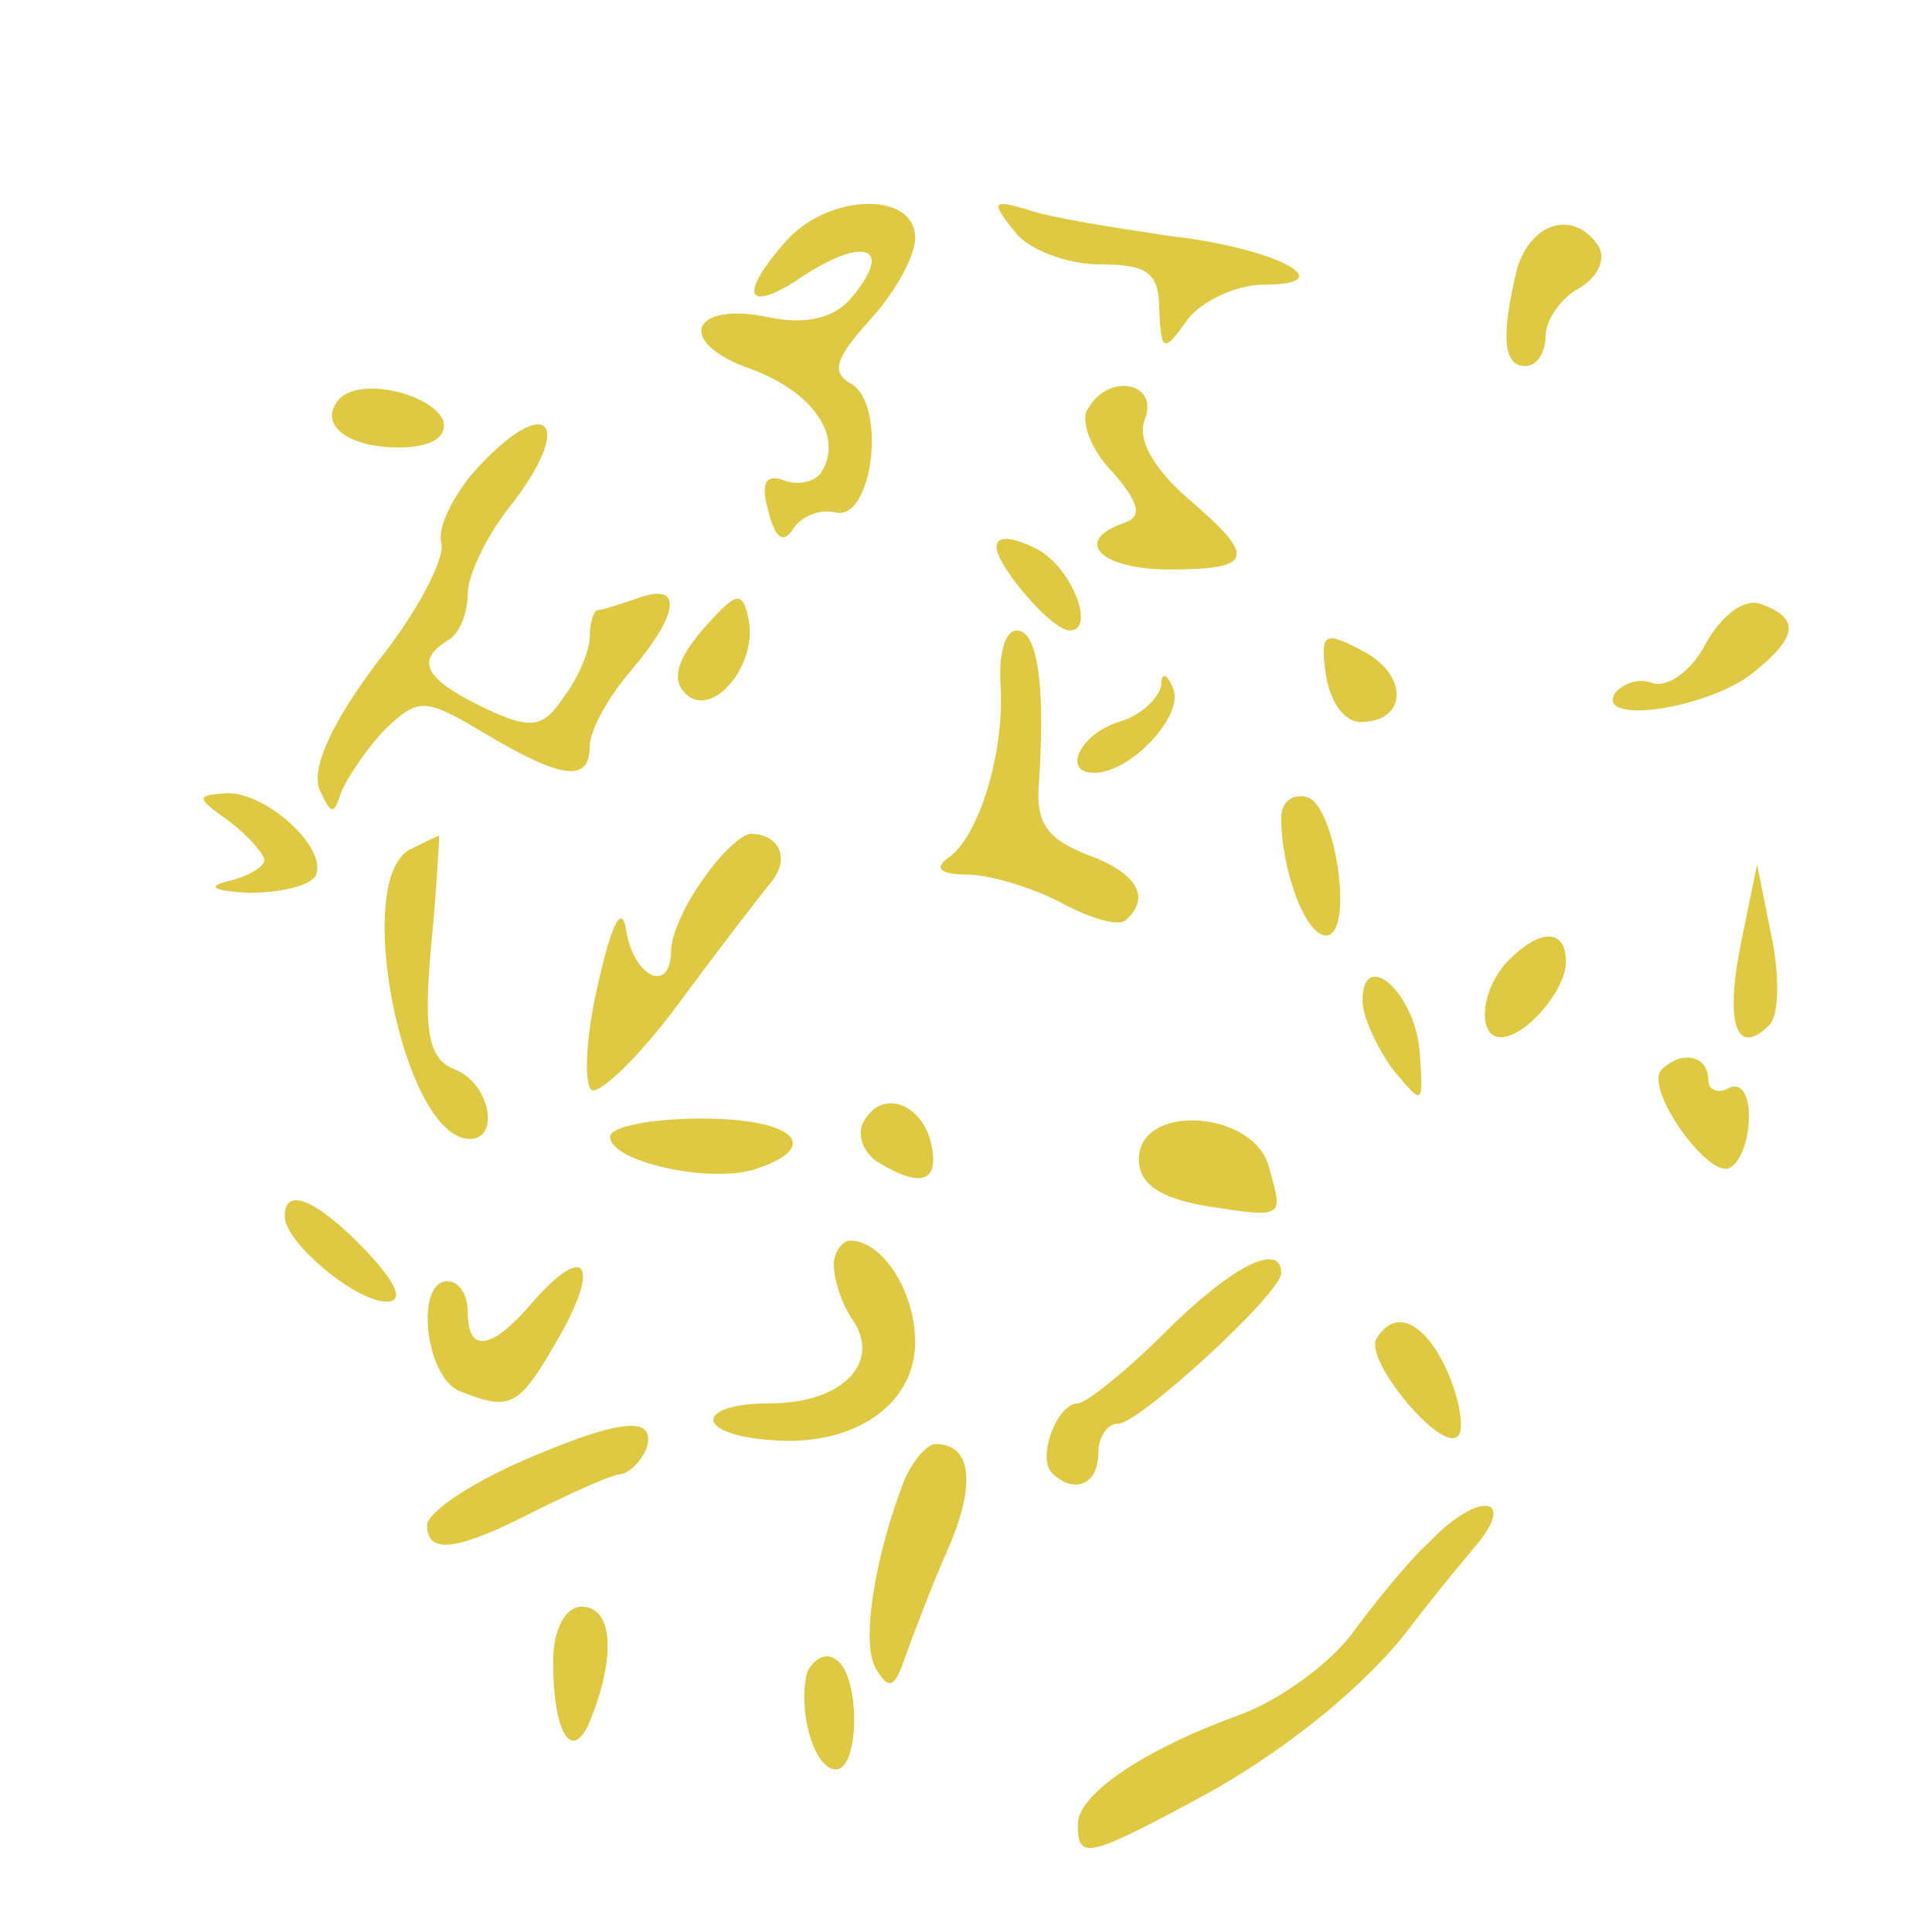 <svg xmlns="http://www.w3.org/2000/svg" version="1.0" width="95pt" height="94pt" viewBox="0 0 95 94" preserveAspectRatio="xMidYMid meet">
<g transform="translate(0,94) scale(0.1,-0.1)" fill="#e0c942" stroke="none">
<path d="M387 822 c-25 -28 -20 -37 9 -17 30 19 43 13 23 -11 -8 -10 -22 -14 -41 -10 -38 8 -46 -12 -10 -25 31 -11 47 -33 36 -51 -3 -5 -12 -7 -19 -4 -9 3 -11 -2 -7 -16 3 -12 7 -16 12 -8 4 6 13 10 21 8 18 -4 25 52 8 63 -11 6 -8 13 9 32 12 13 22 31 22 40 0 23 -42 22 -63 -1z" fill="#e0c942"/>
<path d="M499 826 c7 -9 26 -16 42 -16 23 0 29 -4 29 -22 1 -21 2 -22 14 -5 7 9 24 17 37 17 40 0 7 18 -46 24 -27 4 -59 9 -70 13 -17 5 -18 4 -6 -11z" fill="#e0c942"/>
<path d="M746 808 c-8 -33 -7 -48 4 -48 6 0 10 7 10 15 0 7 7 18 16 23 9 5 14 14 10 21 -12 18 -33 12 -40 -11z" fill="#e0c942"/>
<path d="M167 744 c-11 -12 3 -24 29 -24 16 0 24 5 22 13 -5 13 -40 22 -51 11z" fill="#e0c942"/>
<path d="M535 739 c-4 -5 1 -20 12 -31 13 -15 15 -22 6 -25 -26 -9 -12 -23 22 -23 42 0 43 6 9 35 -17 15 -25 29 -21 39 7 18 -18 23 -28 5z" fill="#e0c942"/>
<path d="M233 708 c-11 -13 -18 -28 -16 -35 2 -7 -11 -33 -31 -58 -22 -29 -33 -52 -29 -63 6 -13 7 -13 11 -1 3 7 13 22 22 31 16 15 19 15 49 -3 37 -22 51 -24 51 -6 0 8 9 24 20 37 24 28 26 44 4 36 -9 -3 -18 -6 -20 -6 -2 0 -4 -6 -4 -13 0 -7 -6 -21 -13 -30 -10 -15 -16 -16 -39 -5 -29 14 -34 23 -18 33 6 3 10 14 10 23 0 9 9 28 20 42 34 43 19 58 -17 18z" fill="#e0c942"/>
<path d="M490 671 c0 -9 27 -41 36 -41 13 0 1 31 -16 40 -12 6 -20 7 -20 1z" fill="#e0c942"/>
<path d="M346 631 c-13 -15 -16 -25 -9 -32 13 -13 36 14 31 37 -3 14 -6 13 -22 -5z" fill="#e0c942"/>
<path d="M839 624 c-7 -14 -19 -22 -26 -20 -7 3 -15 0 -19 -5 -9 -16 48 -7 69 11 21 17 22 26 3 33 -8 3 -19 -5 -27 -19z" fill="#e0c942"/>
<path d="M492 603 c2 -34 -11 -75 -26 -85 -7 -5 -3 -8 9 -8 11 0 32 -6 47 -14 15 -8 29 -12 32 -8 12 11 5 23 -20 32 -20 8 -25 16 -23 37 3 47 -1 73 -11 73 -6 0 -9 -12 -8 -27z" fill="#e0c942"/>
<path d="M652 608 c2 -13 9 -23 17 -23 23 0 24 23 1 35 -19 10 -21 9 -18 -12z" fill="#e0c942"/>
<path d="M571 603 c-1 -6 -10 -15 -21 -18 -19 -6 -28 -25 -12 -25 18 0 44 28 39 41 -3 8 -6 9 -6 2z" fill="#e0c942"/>
<path d="M113 536 c9 -7 17 -16 17 -19 0 -3 -8 -8 -17 -10 -12 -3 -8 -5 9 -6 15 0 29 3 33 8 7 13 -23 41 -43 41 -16 -1 -16 -2 1 -14z" fill="#e0c942"/>
<path d="M630 538 c0 -26 12 -58 22 -58 14 0 5 63 -9 68 -7 2 -13 -2 -13 -10z" fill="#e0c942"/>
<path d="M203 523 c-31 -12 -5 -143 28 -143 15 0 10 27 -7 34 -13 5 -16 17 -12 61 3 30 4 55 4 54 -1 0 -7 -3 -13 -6z" fill="#e0c942"/>
<path d="M346 508 c-9 -12 -16 -28 -16 -35 0 -22 -18 -14 -22 9 -2 14 -7 5 -14 -26 -6 -26 -7 -49 -3 -52 4 -2 24 17 43 43 20 27 40 53 45 59 10 12 4 24 -10 24 -4 0 -15 -10 -23 -22z" fill="#e0c942"/>
<path d="M856 476 c-8 -40 -2 -56 14 -40 5 5 5 25 1 44 l-7 35 -8 -39z" fill="#e0c942"/>
<path d="M742 468 c-14 -14 -16 -38 -4 -38 12 0 32 23 32 37 0 16 -12 17 -28 1z" fill="#e0c942"/>
<path d="M670 448 c0 -8 7 -23 15 -34 15 -18 15 -18 13 10 -3 29 -28 50 -28 24z" fill="#e0c942"/>
<path d="M817 414 c-9 -9 24 -55 34 -48 5 3 9 14 9 25 0 11 -4 17 -10 14 -5 -3 -10 -1 -10 4 0 12 -13 15 -23 5z" fill="#e0c942"/>
<path d="M425 389 c-4 -6 -1 -15 6 -20 21 -13 31 -11 27 8 -4 20 -24 28 -33 12z" fill="#e0c942"/>
<path d="M300 381 c0 -12 48 -23 71 -16 34 11 20 25 -26 25 -25 0 -45 -4 -45 -9z" fill="#e0c942"/>
<path d="M560 370 c0 -12 10 -19 33 -23 39 -6 38 -6 31 19 -7 28 -64 32 -64 4z" fill="#e0c942"/>
<path d="M140 342 c0 -13 35 -42 50 -42 9 0 5 9 -10 25 -24 25 -40 32 -40 17z" fill="#e0c942"/>
<path d="M410 318 c0 -7 4 -20 10 -28 13 -21 -7 -40 -41 -40 -37 0 -38 -15 -1 -18 41 -4 72 17 72 48 0 25 -16 50 -32 50 -4 0 -8 -6 -8 -12z" fill="#e0c942"/>
<path d="M263 301 c-21 -25 -33 -27 -33 -6 0 8 -4 15 -10 15 -16 0 -11 -47 6 -54 25 -10 29 -8 48 25 21 36 15 49 -11 20z" fill="#e0c942"/>
<path d="M573 285 c-19 -19 -39 -35 -43 -35 -10 0 -20 -26 -13 -34 11 -11 23 -6 23 9 0 8 4 15 10 15 10 0 80 64 80 74 0 16 -25 3 -57 -29z" fill="#e0c942"/>
<path d="M677 282 c-7 -10 32 -57 40 -48 3 3 1 17 -5 31 -11 25 -26 32 -35 17z" fill="#e0c942"/>
<path d="M253 220 c-24 -11 -43 -24 -43 -30 0 -15 16 -12 53 7 18 9 36 17 41 18 5 0 11 6 14 13 5 17 -15 14 -65 -8z" fill="#e0c942"/>
<path d="M445 213 c-15 -38 -22 -82 -14 -94 6 -10 9 -9 14 6 4 11 13 35 21 53 14 32 12 52 -6 52 -4 0 -11 -8 -15 -17z" fill="#e0c942"/>
<path d="M703 182 c-10 -9 -27 -30 -38 -45 -11 -15 -36 -33 -55 -40 -47 -17 -80 -39 -80 -54 0 -17 4 -17 56 11 44 23 87 58 109 88 6 8 19 24 29 36 23 26 4 30 -21 4z" fill="#e0c942"/>
<path d="M272 123 c0 -37 10 -51 19 -27 12 31 10 54 -5 54 -8 0 -14 -11 -14 -27z" fill="#e0c942"/>
<path d="M397 118 c-5 -18 3 -48 14 -48 12 0 12 47 0 54 -5 4 -11 0 -14 -6z" fill="#e0c942"/>
</g>
</svg>
